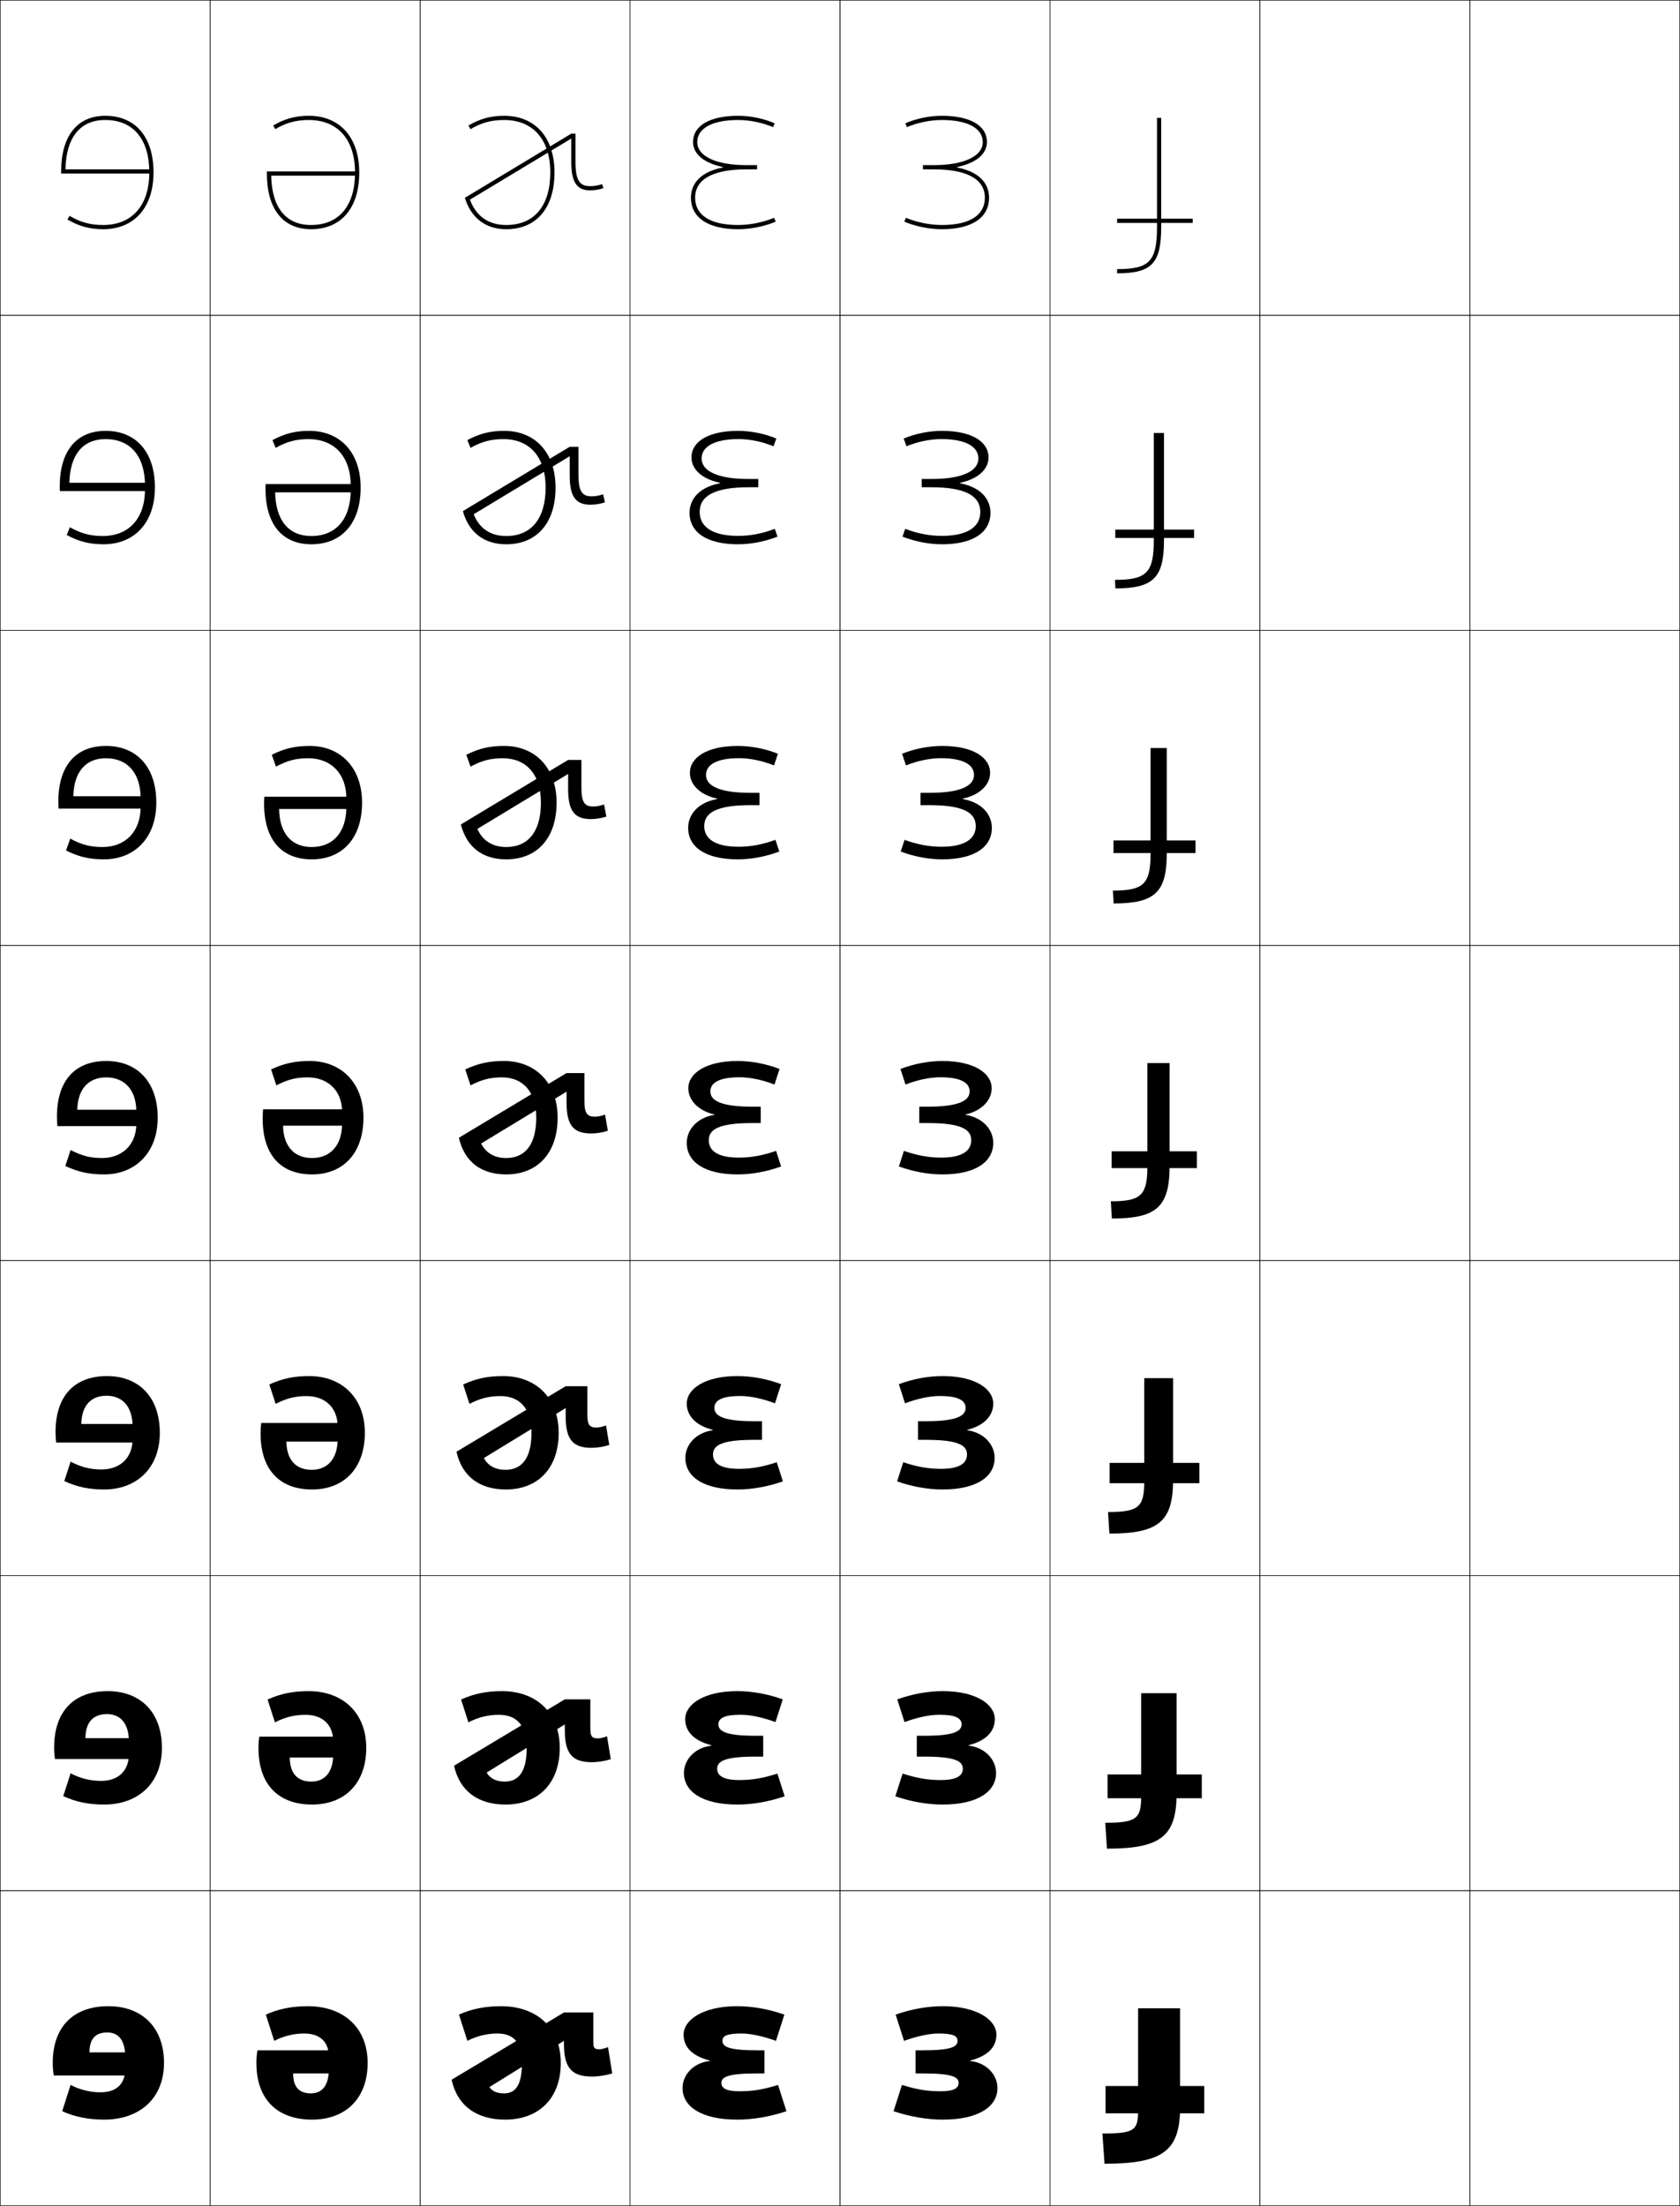 <?xml version="1.0" encoding="utf-8"?>
<!-- Generator: Adobe Illustrator 11 Build 225, SVG Export Plug-In . SVG Version: 6.0.0 Build 78)  -->
<!DOCTYPE svg PUBLIC "-//W3C//DTD SVG 1.0//EN"    "http://www.w3.org/TR/2001/REC-SVG-20010904/DTD/svg10.dtd">
<svg  xmlns="http://www.w3.org/2000/svg" xmlns:xlink="http://www.w3.org/1999/xlink" xmlns:a="http://ns.adobe.com/AdobeSVGViewerExtensions/3.0/"
	 width="800.25" height="1050.25" viewBox="0 0 800.25 1050.25" overflow="visible" enable-background="new 0 0 800.25 1050.25"
	 xml:space="preserve">
		<g id="レイヤー1">
			<g>
				<rect x="0.125" y="0.125" fill="none" stroke="#000000" stroke-width="0.25" width="100" height="150"/> 
				<rect x="100.125" y="0.125" fill="none" stroke="#000000" stroke-width="0.25" width="100" height="150"/> 
				<rect x="200.125" y="0.125" fill="none" stroke="#000000" stroke-width="0.25" width="100" height="150"/> 
				<rect x="300.125" y="0.125" fill="none" stroke="#000000" stroke-width="0.25" width="100" height="150"/> 
				<rect x="400.125" y="0.125" fill="none" stroke="#000000" stroke-width="0.25" width="100" height="150"/> 
				<rect x="500.125" y="0.125" fill="none" stroke="#000000" stroke-width="0.25" width="100" height="150"/> 
				<rect x="600.125" y="0.125" fill="none" stroke="#000000" stroke-width="0.25" width="100" height="150"/> 
				<rect x="0.125" y="150.125" fill="none" stroke="#000000" stroke-width="0.25" width="100" height="150"/> 
				<rect x="100.125" y="150.125" fill="none" stroke="#000000" stroke-width="0.25" width="100" height="150"/> 
				<rect x="200.125" y="150.125" fill="none" stroke="#000000" stroke-width="0.25" width="100" height="150"/> 
				<rect x="300.125" y="150.125" fill="none" stroke="#000000" stroke-width="0.25" width="100" height="150"/> 
				<rect x="400.125" y="150.125" fill="none" stroke="#000000" stroke-width="0.25" width="100" height="150"/> 
				<rect x="500.125" y="150.125" fill="none" stroke="#000000" stroke-width="0.25" width="100" height="150"/> 
				<rect x="600.125" y="150.125" fill="none" stroke="#000000" stroke-width="0.25" width="100" height="150"/> 
				<rect x="0.125" y="300.125" fill="none" stroke="#000000" stroke-width="0.25" width="100" height="150"/> 
				<rect x="100.125" y="300.125" fill="none" stroke="#000000" stroke-width="0.25" width="100" height="150"/> 
				<rect x="200.125" y="300.125" fill="none" stroke="#000000" stroke-width="0.25" width="100" height="150"/> 
				<rect x="300.125" y="300.125" fill="none" stroke="#000000" stroke-width="0.25" width="100" height="150"/> 
				<rect x="400.125" y="300.125" fill="none" stroke="#000000" stroke-width="0.25" width="100" height="150"/> 
				<rect x="500.125" y="300.125" fill="none" stroke="#000000" stroke-width="0.25" width="100" height="150"/> 
				<rect x="600.125" y="300.125" fill="none" stroke="#000000" stroke-width="0.25" width="100" height="150"/> 
				<rect x="0.125" y="450.125" fill="none" stroke="#000000" stroke-width="0.25" width="100" height="150"/> 
				<rect x="100.125" y="450.125" fill="none" stroke="#000000" stroke-width="0.25" width="100" height="150"/> 
				<rect x="200.125" y="450.125" fill="none" stroke="#000000" stroke-width="0.25" width="100" height="150"/> 
				<rect x="300.125" y="450.125" fill="none" stroke="#000000" stroke-width="0.25" width="100" height="150"/> 
				<rect x="400.125" y="450.125" fill="none" stroke="#000000" stroke-width="0.25" width="100" height="150"/> 
				<rect x="500.125" y="450.125" fill="none" stroke="#000000" stroke-width="0.25" width="100" height="150"/> 
				<rect x="600.125" y="450.125" fill="none" stroke="#000000" stroke-width="0.25" width="100" height="150"/> 
				<rect x="0.125" y="600.125" fill="none" stroke="#000000" stroke-width="0.25" width="100" height="150"/> 
				<rect x="100.125" y="600.125" fill="none" stroke="#000000" stroke-width="0.25" width="100" height="150"/> 
				<rect x="200.125" y="600.125" fill="none" stroke="#000000" stroke-width="0.25" width="100" height="150"/> 
				<rect x="300.125" y="600.125" fill="none" stroke="#000000" stroke-width="0.25" width="100" height="150"/> 
				<rect x="400.125" y="600.125" fill="none" stroke="#000000" stroke-width="0.25" width="100" height="150"/> 
				<rect x="500.125" y="600.125" fill="none" stroke="#000000" stroke-width="0.25" width="100" height="150"/> 
				<rect x="600.125" y="600.125" fill="none" stroke="#000000" stroke-width="0.25" width="100" height="150"/> 
				<rect x="0.125" y="750.125" fill="none" stroke="#000000" stroke-width="0.25" width="100" height="150"/> 
				<rect x="100.125" y="750.125" fill="none" stroke="#000000" stroke-width="0.25" width="100" height="150"/> 
				<rect x="200.125" y="750.125" fill="none" stroke="#000000" stroke-width="0.25" width="100" height="150"/> 
				<rect x="300.125" y="750.125" fill="none" stroke="#000000" stroke-width="0.25" width="100" height="150"/> 
				<rect x="400.125" y="750.125" fill="none" stroke="#000000" stroke-width="0.25" width="100" height="150"/> 
				<rect x="500.125" y="750.125" fill="none" stroke="#000000" stroke-width="0.25" width="100" height="150"/> 
				<rect x="600.125" y="750.125" fill="none" stroke="#000000" stroke-width="0.25" width="100" height="150"/> 
				<rect x="0.125" y="900.125" fill="none" stroke="#000000" stroke-width="0.25" width="100" height="150"/> 
				<rect x="100.125" y="900.125" fill="none" stroke="#000000" stroke-width="0.25" width="100" height="150"/> 
				<rect x="200.125" y="900.125" fill="none" stroke="#000000" stroke-width="0.25" width="100" height="150"/> 
				<rect x="300.125" y="900.125" fill="none" stroke="#000000" stroke-width="0.25" width="100" height="150"/> 
				<rect x="400.125" y="900.125" fill="none" stroke="#000000" stroke-width="0.25" width="100" height="150"/> 
				<rect x="500.125" y="900.125" fill="none" stroke="#000000" stroke-width="0.25" width="100" height="150"/> 
				<rect x="600.125" y="900.125" fill="none" stroke="#000000" stroke-width="0.25" width="100" height="150"/> 
				<rect x="700.125" y="0.125" fill="none" stroke="#000000" stroke-width="0.25" width="100" height="150"/> 
				<rect x="700.125" y="150.125" fill="none" stroke="#000000" stroke-width="0.25" width="100" height="150"/> 
				<rect x="700.125" y="300.125" fill="none" stroke="#000000" stroke-width="0.25" width="100" height="150"/> 
				<rect x="700.125" y="450.125" fill="none" stroke="#000000" stroke-width="0.25" width="100" height="150"/> 
				<rect x="700.125" y="600.125" fill="none" stroke="#000000" stroke-width="0.25" width="100" height="150"/> 
				<rect x="700.125" y="750.125" fill="none" stroke="#000000" stroke-width="0.25" width="100" height="150"/> 
				<rect x="700.125" y="900.125" fill="none" stroke="#000000" stroke-width="0.25" width="100" height="150"/> 
			</g>
			<g>
				<path d="M156.625,985.125c0,7.794-3.205,11.5-8.5,11.5c-5.596,0-8.5-2.949-8.5-9.5h24.5v-11h-41.5
					c-0.344,2.011-0.5,3.856-0.5,6c0,17.259,9.861,27,26.5,27c16.188,0,26.5-10.256,26.5-27
					c0-16.705-11.418-27-28.5-27c-7.474,0-13.85,1.26-20,4l4,12.5c4.469-2.313,9.453-3.5,14.25-3.5
					c7.521,0,11.75,3.945,11.75,11V985.125z"/>
				<path d="M158.725,835.125c0,8.614-4.021,13.066-10.433,13.066
					c-6.535,0-10.206-3.806-10.267-11.467h27.266v-9.933h-41.766
					c-0.278,1.835-0.4,3.593-0.4,5.5c0,17.327,9.526,26.833,25.5,26.833
					c15.73,0,25.833-10.184,25.833-27c0-16.707-11.196-27-27.5-27
					c-7.349,0-13.293,1.206-19.5,4l3.5,10.866c4.865-2.495,9.444-3.6,14.5-3.6
					c8.161,0,13.267,4.712,13.267,12.733V835.125z"/>
				<path d="M160.826,685.125c0,9.436-4.837,14.634-12.367,14.634
					c-7.474,0-11.912-4.663-12.033-13.434h30.033v-8.867H124.425
					c-0.213,1.66-0.3,3.33-0.3,5c0,17.396,9.191,26.667,24.5,26.667
					c15.273,0,25.167-10.111,25.167-27c0-16.708-10.974-27-26.5-27c-7.224,0-12.737,1.153-19,4
					l3,9.233c5.26-2.677,9.436-3.7,14.75-3.7
					c8.8,0,14.784,5.478,14.784,14.467V685.125z"/>
				<path d="M162.926,535.125c0,10.257-5.652,16.2-14.301,16.2
					c-8.412,0-13.617-5.52-13.8-15.4H167.625V528.125h-42.3
					c-0.147,1.484-0.2,3.066-0.2,4.5c0,17.464,8.855,26.5,23.5,26.5
					c14.816,0,24.5-10.039,24.5-27c0-16.71-10.753-27-25.5-27c-7.099,0-12.182,1.1-18.5,4
					l2.5,7.6c5.656-2.857,9.428-3.8,15-3.8c9.439,0,16.301,6.244,16.301,16.2
					V535.125z"/>
				<path d="M164.992,384.125c0,12.134-6.319,19.133-16.534,19.133
					c-9.601,0-15.294-6.468-15.515-18.1h35.515v-5.867h-42.533
					c-0.099,0.99-0.134,2.378-0.134,3.333c0,17.256,8.456,26.5,22.667,26.5
					c14.678,0,24-10.058,24-27c0-16.692-10.234-27-25-27c-6.855,0-11.993,1.21-18.003,4.213
					l2.007,5.639c5.483-2.923,9.591-3.986,15.33-3.986
					c10.885,0,18.2,7.278,18.2,19.134V384.125z"/>
				<path d="M167.059,233.125c0,14.011-6.987,22.067-18.767,22.067
					c-10.79,0-16.972-7.417-17.229-20.8h38.229v-3.933h-42.766
					c-0.049,0.495-0.067,1.688-0.067,2.167c0,17.049,8.055,26.5,21.833,26.5
					c14.54,0,23.5-10.075,23.5-27c0-16.673-9.715-27-24.5-27
					c-6.612,0-11.804,1.321-17.507,4.427l1.515,3.679
					c5.31-2.989,9.755-4.173,15.659-4.173c12.33,0,20.1,8.312,20.1,22.067
					V233.125z"/>
				<path d="M169.125,82.125c0,15.888-7.654,25-21,25c-11.979,0-18.649-8.365-18.943-23.5H170.125v-2h-43v1
					c0,16.841,7.654,26.5,21,26.5c14.402,0,23-10.093,23-27c0-16.654-9.196-27-24-27
					c-6.369,0-11.615,1.431-17.011,4.641l1.022,1.719
					C136.273,58.429,141.056,57.125,147.125,57.125C160.9,57.125,169.125,66.471,169.125,82.125
					L169.125,82.125z"/>
			</g>
			<g>
				<path d="M248.625,982.125c0,10.792-3.206,14.5-8.5,14.5c-3.381,0-5.692-1.011-7-3l35.5-22v1.5
					c0,11.672,3.99,15.5,13.5,15.5c2.908,0,6.549-0.568,9.5-1.5l-2-12.5c-1.666,0.648-3.188,1-4,1
					c-2.537,0-3-0.531-3-3.5v-14h-14l-53.5,32c2.699,12.457,11.963,19,25.5,19c16.188,0,26.5-10.256,26.5-27
					c0-16.705-11.418-27-28.5-27c-7.474,0-13.85,1.26-20,4l4,12.5c4.469-2.313,9.453-3.5,14.25-3.5
					C244.396,968.125,248.625,972.07,248.625,982.125z"/>
				<path d="M250.892,832.125c0,11.613-4.021,16.066-10.434,16.066
					c-4.108,0-7.032-1.481-8.649-4.305l37.232-22.896v2.801
					c0,11.439,3.858,15.166,12.917,15.166c2.782,0,6.181-0.534,8.971-1.426
					l-1.776-10.898c-1.685,0.644-3.279,0.991-4.279,0.991
					c-2.901,0-3.667-0.841-3.667-4.834v-13.749h-12.167l-52.764,31.6
					C218.958,852.785,227.816,859.125,240.791,859.125c15.731,0,25.834-10.184,25.834-27
					c0-16.706-11.197-27-27.5-27c-7.349,0-13.294,1.207-19.5,4l3.5,10.867
					c4.865-2.495,9.445-3.601,14.5-3.601C245.785,816.392,250.892,821.103,250.892,832.125
					z"/>
				<path d="M253.159,682.125c0,12.436-4.836,17.634-12.367,17.634
					c-4.835,0-8.373-1.952-10.298-5.609l38.964-23.792v4.101
					c0,11.207,3.726,14.834,12.333,14.834c2.656,0,5.812-0.501,8.442-1.352
					l-1.552-9.297C286.979,679.282,285.311,679.625,284.125,679.625
					c-3.266,0-4.333-1.149-4.333-6.167v-13.5h-10.333l-52.028,31.201
					C220.092,702.988,228.544,709.125,240.958,709.125c15.273,0,25.167-10.11,25.167-27
					c0-16.708-10.975-27-26.5-27c-7.224,0-12.738,1.153-19,4l3,9.233
					c5.261-2.676,9.436-3.699,14.75-3.699C247.175,664.659,253.159,670.135,253.159,682.125
					z"/>
				<path d="M241.125,559.125c14.816,0,24.5-10.038,24.5-27c0-16.709-10.753-27-25.5-27
					c-7.099,0-12.182,1.101-18.5,4l2.5,7.601c5.656-2.857,9.428-3.8,15-3.8
					c9.44,0,16.301,6.241,16.301,19.199c0,13.258-5.652,19.201-14.301,19.201
					c-5.562,0-9.713-2.424-11.946-6.915l40.696-24.688V525.125c0,10.975,3.594,14.5,11.75,14.5
					c2.53,0,5.444-0.467,7.914-1.277l-1.328-7.695
					C286.488,531.286,284.747,531.625,283.375,531.625c-3.63,0-5-1.459-5-7.5v-13.25h-8.5
					l-51.292,30.801C221.225,553.191,229.272,559.125,241.125,559.125z"/>
				<path d="M222.121,359.338l2.007,5.64c5.484-2.923,9.592-3.986,15.33-3.986
					c10.885,0,18.2,7.276,18.2,21.133c0,14.134-6.319,21.134-16.534,21.134
					c-6.505,0-11.252-3.005-13.724-8.633l43.224-26.157v7.322
					c0,10.513,3.265,14.167,10.833,14.167c2.404,0,5.076-0.433,7.385-1.203
					l-1.104-5.76c-1.742,0.628-3.556,0.963-5.115,0.963
					c-3.898,0-5.667-1.6-5.667-8.833v-13.333h-6.333l-51.092,30.718
					C222.286,403.399,229.982,409.125,241.125,409.125c14.678,0,24-10.057,24-27
					c0-16.691-10.234-27-25-27C233.27,355.125,228.132,356.335,222.121,359.338z"/>
				<path d="M222.618,209.552l1.515,3.679c5.312-2.99,9.757-4.173,15.659-4.173
					c12.331,0,20.101,8.311,20.101,23.066c0,15.011-6.987,23.067-18.767,23.067
					c-7.447,0-12.793-3.586-15.501-10.351L271.375,217.215v9.244
					c0,10.051,2.936,13.833,9.917,13.833c2.279,0,4.708-0.399,6.857-1.129
					l-0.88-3.826c-1.76,0.624-3.648,0.954-5.393,0.954
					c-4.166,0-6.333-1.741-6.333-10.167v-13.417H271.375l-50.894,30.635
					C223.348,253.607,230.693,259.125,241.125,259.125c14.541,0,23.5-10.075,23.5-27
					c0-16.672-9.715-27-24.5-27C233.514,205.125,228.322,206.446,222.618,209.552z"/>
				<path d="M262.125,82.125c0,15.888-7.654,25-21,25c-8.39,0-14.333-4.167-17.279-12.068
					L272.125,65.96V77.125c0,9.589,2.607,13.5,9,13.5c2.152,0,4.34-0.365,6.328-1.055
					l-0.656-1.891C285.018,88.299,283.057,88.625,281.125,88.625c-4.434,0-7-1.882-7-11.5v-13.5h-2
					l-50.694,30.552C224.409,103.815,231.403,109.125,241.125,109.125c14.402,0,23-10.094,23-27
					c0-16.654-9.196-27-24-27c-6.367,0-11.614,1.432-17.011,4.641l1.022,1.719
					C229.275,58.429,234.057,57.125,240.125,57.125C253.9,57.125,262.125,66.471,262.125,82.125z"/>
			</g>
			<g>
				<path d="M338.125,981.024c-8.609-2.271-12.5-6.519-12.5-12.399c0-6.879,9.083-13.5,25.5-13.5
					c7,0,14.77,1.29,22.5,4l-4,12.5c-6.787-2.409-12.402-3.5-16.5-3.5c-7.312,0-9,1.352-9,3.5
					c0,2.88,3.269,4.5,16.5,4.5h3.5v11h-3.5c-13.782,0-17,1.702-17,4.5c0,2.542,2.279,4,8.5,4
					c6.311,0,11.005-0.724,18.5-3l4,12.5c-7.981,2.645-15.984,4-23.5,4c-17.109,0-26-6.272-26-15
					c0-6.435,5.343-12.165,13-12.9V981.024z"/>
				<path d="M338.832,830.872c-8.417-2.134-12.457-6.7-12.457-12.414
					c0-6.949,8.796-13.333,24.833-13.333c6.802,0,14.333,1.292,21.65,3.93
					l-3.467,10.807C362.914,817.496,357.2,816.375,352.875,816.375
					c-8.229,0-10.667,1.809-10.667,4.583c0,3.393,3.911,5.417,17.667,5.417h3.666
					v9.933H359.875c-14.546,0-18.25,2.139-18.25,5.733c0,3.395,2.987,5.417,10.416,5.417
					c6.192,0,11.118-0.806,18.271-3.07l3.458,10.808
					c-7.597,2.588-15.324,3.93-22.562,3.93c-16.786,0-25.417-6.244-25.417-15
					c0-6.438,5.261-12.129,13.04-13.053V830.872z"/>
				<path d="M339.54,680.721c-8.226-1.997-12.415-6.882-12.415-12.429
					c0-7.021,8.509-13.167,24.167-13.167c6.603,0,13.896,1.295,20.799,3.86
					l-2.932,9.112C362.99,665.777,357.178,664.625,352.625,664.625
					c-9.144,0-12.333,2.267-12.333,5.667c0,3.904,4.553,6.333,18.833,6.333h3.833
					v8.866H359.125c-15.31,0-19.5,2.574-19.5,6.967c0,4.246,3.696,6.834,12.333,6.834
					c6.074,0,11.231-0.889,18.041-3.143l2.918,9.117
					c-7.212,2.531-14.664,3.858-21.625,3.858c-16.464,0-24.833-6.215-24.833-15
					c0-6.439,5.178-12.092,13.081-13.204V680.721z"/>
				<path d="M340.247,530.769v-0.199C332.212,528.709,327.875,523.505,327.875,518.125
					c0-7.092,8.221-13,23.5-13c6.404,0,13.461,1.298,19.949,3.791l-2.398,7.418
					C363.066,514.059,357.155,512.875,352.375,512.875c-10.06,0-14,2.725-14,6.75
					c0,4.417,5.195,7.25,20,7.25h4v7.8h-4c-16.073,0-20.75,3.01-20.75,8.2
					c0,5.098,4.404,8.25,14.25,8.25c5.956,0,11.344-0.971,17.812-3.213l2.377,7.426
					C365.235,557.812,358.06,559.125,351.375,559.125c-16.141,0-24.25-6.187-24.25-15
					C327.125,537.683,332.221,532.07,340.247,530.769z"/>
				<path d="M341.62,380.417v-0.2c-8.79-1.942-12.995-7.067-12.995-12.259
					c0-7.337,8.16-12.833,22.833-12.833c6.206,0,13.024,1.3,19.099,3.721
					l-1.864,5.557c-5.55-2.23-11.56-3.445-16.567-3.445
					c-10.777,0-15.833,3.125-15.833,8c0,5.207,6.465,8.5,21.167,8.5h4.334v5.867h-4.334
					c-16.058,0-22,3.562-22,9.967c0,6.192,5.362,9.833,16.334,9.833
					c5.838,0,11.457-1.052,17.581-3.284l1.837,5.568
					c-6.444,2.418-13.344,3.716-19.752,3.716c-15.526,0-23.667-5.947-23.667-15
					C327.792,388.272,331.939,382.156,341.62,380.417z"/>
				<path d="M342.994,230.065v-0.2c-9.545-2.024-13.619-7.07-13.619-12.074
					c0-7.582,8.099-12.667,22.167-12.667c6.008,0,12.587,1.303,18.248,3.652
					l-1.33,3.697c-5.241-2.186-11.349-3.432-16.585-3.432
					c-11.494,0-17.667,3.525-17.667,9.25c0,5.996,7.735,9.75,22.333,9.75h4.666
					v3.933h-4.666c-16.043,0-23.25,4.115-23.25,11.733c0,7.288,6.321,11.417,18.416,11.417
					c5.72,0,11.57-1.135,17.353-3.355l1.295,3.71
					C364.297,257.841,357.672,259.125,351.542,259.125c-14.913,0-23.083-5.707-23.083-15
					C328.458,238.862,331.657,232.242,342.994,230.065z"/>
				<path d="M344.368,79.714C331.375,82.327,329.125,89.452,329.125,94.125c0,9.533,8.201,15,22.5,15
					c5.854,0,12.202-1.27,17.877-3.574l-0.754-1.853
					C363.309,105.908,357.227,107.125,351.625,107.125c-13.22,0-20.5-4.617-20.5-13
					c0-8.832,8.472-13.5,24.5-13.5h5v-2h-5c-14.495,0-23.5-4.215-23.5-11c0-6.574,7.29-10.5,19.5-10.5
					c5.464,0,11.67,1.277,16.602,3.418l0.797-1.836
					C363.775,56.431,357.435,55.125,351.625,55.125c-13.462,0-21.5,4.673-21.5,12.5
					c0,4.816,3.942,9.783,14.243,11.889V79.714z"/>
			</g>
			<g>
				<path d="M59.625,979.125c0-7.794-3.205-11.5-8.5-11.5c-5.596,0-8.5,2.949-8.5,9.5h24.5v11h-41.5
					c-0.344-2.011-0.5-3.856-0.5-6c0-17.259,9.861-27,26.5-27c16.188,0,26.5,10.256,26.5,27
					c0,16.705-11.418,27-28.5,27c-7.474,0-13.85-1.26-20-4l4-12.5c4.469,2.313,9.453,3.5,14.25,3.5
					c7.521,0,11.75-3.945,11.75-11V979.125z"/>
				<path d="M61.393,829.125c0-8.615-4.021-13.066-10.434-13.066
					c-6.535,0-10.206,3.806-10.268,11.466h27.268v9.934H26.192
					c-0.279-1.835-0.4-3.593-0.4-5.5c0-17.327,9.526-26.833,25.5-26.833
					c15.73,0,25.833,10.184,25.833,27c0,16.706-11.196,27-27.5,27
					c-7.349,0-13.294-1.207-19.5-4l3.5-10.867c4.865,2.495,9.445,3.601,14.5,3.601
					c8.161,0,13.268-4.712,13.268-12.733V829.125z"/>
				<path d="M63.159,679.125c0-9.436-4.837-14.634-12.367-14.634
					c-7.474,0-11.912,4.663-12.033,13.434h30.033v8.867H26.759
					c-0.213-1.66-0.301-3.33-0.301-5c0-17.396,9.191-26.667,24.5-26.667
					c15.273,0,25.167,10.111,25.167,27c0,16.708-10.975,27-26.5,27c-7.224,0-12.737-1.153-19-4
					l3-9.233c5.261,2.677,9.437,3.7,14.75,3.7c8.8,0,14.784-5.478,14.784-14.467
					V679.125z"/>
				<path d="M64.926,529.125c0-10.257-5.652-16.2-14.301-16.2
					c-8.412,0-13.617,5.52-13.8,15.4H69.625V536.125H27.325
					c-0.147-1.484-0.2-3.066-0.2-4.5c0-17.464,8.855-26.5,23.5-26.5
					c14.816,0,24.5,10.039,24.5,27c0,16.71-10.753,27-25.5,27c-7.099,0-12.182-1.1-18.5-4
					l2.5-7.6c5.656,2.857,9.428,3.8,15,3.8c9.439,0,16.301-6.244,16.301-16.2
					V529.125z"/>
				<path d="M50.459,360.991c-9.602,0-15.295,6.468-15.515,18.1h35.514v5.867H27.926
					c-0.099-0.989-0.134-2.377-0.134-3.333c0-17.256,8.455-26.5,22.667-26.5
					c14.678,0,24,10.058,24,27c0,16.692-10.234,27-25,27c-6.855,0-11.993-1.21-18.004-4.213
					l2.007-5.639c5.483,2.923,9.592,3.986,15.33,3.986
					c10.885,0,18.2-7.278,18.2-19.134v-4
					C66.992,367.991,60.673,360.991,50.459,360.991z"/>
				<path d="M50.292,209.058c-10.79,0-16.973,7.417-17.229,20.8h38.229v3.933H28.525
					c-0.05-0.495-0.067-1.688-0.067-2.167c0-17.049,8.055-26.5,21.834-26.5
					c14.54,0,23.5,10.075,23.5,27c0,16.673-9.716,27-24.5,27
					c-6.612,0-11.805-1.32-17.508-4.427l1.516-3.679
					c5.31,2.989,9.755,4.173,15.658,4.173c12.33,0,20.101-8.312,20.101-22.067v-2
					C69.059,217.114,62.071,209.058,50.292,209.058z"/>
				<path d="M71.125,82.125c0-15.888-7.654-25-21-25c-11.979,0-18.649,8.365-18.943,23.5H72.125v2h-43v-1
					c0-16.841,7.654-26.5,21-26.5c14.402,0,23,10.093,23,27c0,16.654-9.196,27-24,27
					c-6.369,0-11.615-1.431-17.011-4.641l1.022-1.719
					C38.273,105.821,43.056,107.125,49.125,107.125C62.9,107.125,71.125,97.779,71.125,82.125L71.125,82.125z
					"/>
			</g>
			<g>
				<path d="M462.125,981.024c8.609-2.271,12.5-6.519,12.5-12.399c0-6.879-9.084-13.5-25.5-13.5
					c-7,0-14.77,1.29-22.5,4l4,12.5c6.787-2.409,12.402-3.5,16.5-3.5c7.312,0,9,1.352,9,3.5
					c0,2.88-3.269,4.5-16.5,4.5h-3.5v11h3.5c13.782,0,17,1.702,17,4.5c0,2.542-2.279,4-8.5,4
					c-6.311,0-11.005-0.724-18.5-3l-4,12.5c7.981,2.645,15.984,4,23.5,4c17.109,0,26-6.272,26-15
					c0-6.435-5.344-12.165-13-12.9V981.024z"/>
				<path d="M461.418,830.872c8.418-2.134,12.457-6.7,12.457-12.414
					c0-6.95-8.795-13.333-24.833-13.333c-6.802,0-14.333,1.292-21.649,3.93
					l3.466,10.807C437.336,817.497,443.05,816.375,447.375,816.375
					c8.229,0,10.667,1.81,10.667,4.583c0,3.393-3.911,5.417-17.667,5.417h-3.666
					v9.934H440.375c14.546,0,18.25,2.138,18.25,5.733c0,3.394-2.986,5.416-10.416,5.416
					c-6.193,0-11.118-0.806-18.271-3.071l-3.46,10.81
					c7.598,2.587,15.324,3.929,22.563,3.929c16.786,0,25.417-6.244,25.417-15
					c0-6.438-5.262-12.128-13.041-13.053V830.872z"/>
				<path d="M460.711,680.721c8.226-1.997,12.414-6.882,12.414-12.429
					c0-7.021-8.509-13.167-24.166-13.167c-6.604,0-13.898,1.295-20.801,3.86
					l2.934,9.112C437.26,665.777,443.072,664.625,447.625,664.625
					c9.145,0,12.334,2.267,12.334,5.667c0,3.904-4.554,6.333-18.834,6.333h-3.834
					v8.866H441.125c15.31,0,19.5,2.574,19.5,6.967c0,4.246-3.695,6.834-12.334,6.834
					c-6.074,0-11.23-0.889-18.041-3.143l-2.918,9.117
					c7.213,2.531,14.664,3.858,21.627,3.858c16.463,0,24.832-6.215,24.832-15
					c0-6.439-5.178-12.092-13.08-13.204V680.721z"/>
				<path d="M460.004,530.769v-0.199C468.038,528.709,472.375,523.505,472.375,518.125
					c0-7.092-8.221-13-23.5-13c-6.404,0-13.461,1.298-19.949,3.791l2.398,7.418
					C437.184,514.059,443.095,512.875,447.875,512.875c10.061,0,14,2.725,14,6.75
					c0,4.417-5.195,7.25-20,7.25h-4v7.8h4c16.073,0,20.75,3.01,20.75,8.2
					c0,5.098-4.404,8.25-14.25,8.25c-5.956,0-11.344-0.971-17.812-3.213l-2.377,7.426
					C435.015,557.812,442.19,559.125,448.875,559.125c16.141,0,24.25-6.187,24.25-15
					C473.125,537.683,468.029,532.07,460.004,530.769z"/>
				<path d="M458.63,380.417v-0.199c8.79-1.942,12.995-7.067,12.995-12.259
					c0-7.337-8.16-12.833-22.833-12.833c-6.206,0-13.024,1.301-19.099,3.722
					l1.864,5.557c5.55-2.23,11.56-3.445,16.567-3.445
					c10.777,0,15.834,3.125,15.834,8c0,5.207-6.466,8.5-21.167,8.5h-4.333v5.866h4.333
					c16.058,0,22,3.563,22,9.967c0,6.193-5.362,9.833-16.333,9.833
					c-5.838,0-11.457-1.053-17.582-3.284l-1.836,5.567
					c6.443,2.418,13.344,3.716,19.751,3.716c15.526,0,23.667-5.947,23.667-15
					C472.459,388.272,468.312,382.155,458.63,380.417z"/>
				<path d="M457.256,230.065v-0.2c9.545-2.024,13.619-7.07,13.619-12.074
					c0-7.582-8.099-12.667-22.167-12.667c-6.008,0-12.587,1.303-18.249,3.652
					l1.332,3.696c5.24-2.186,11.348-3.432,16.584-3.432
					c11.494,0,17.666,3.525,17.666,9.25c0,5.996-7.734,9.75-22.332,9.75h-4.668v3.934h4.668
					c16.042,0,23.25,4.115,23.25,11.733c0,7.288-6.322,11.417-18.418,11.417
					c-5.719,0-11.57-1.135-17.352-3.355l-1.295,3.71
					c6.059,2.361,12.684,3.645,18.813,3.645c14.913,0,23.083-5.707,23.083-15
					C471.791,238.862,468.593,232.242,457.256,230.065z"/>
				<path d="M455.882,79.714C468.875,82.327,471.125,89.452,471.125,94.125c0,9.533-8.201,15-22.5,15
					c-5.854,0-12.202-1.27-17.877-3.574l0.754-1.853
					C436.941,105.908,443.023,107.125,448.625,107.125c13.22,0,20.5-4.617,20.5-13
					c0-8.832-8.473-13.5-24.5-13.5h-5v-2h5c14.495,0,23.5-4.215,23.5-11c0-6.574-7.289-10.5-19.5-10.5
					c-5.464,0-11.67,1.277-16.602,3.418l-0.797-1.836
					C436.475,56.431,442.815,55.125,448.625,55.125c13.463,0,21.5,4.673,21.5,12.5
					c0,4.816-3.942,9.783-14.243,11.889V79.714z"/>
			</g>
			<g>
				<g>
					<path d="M542.125,1004.725c0,9.557-1.727,11-17,11l1,14.4c28.047,0,36-6.23,36-27v-47h-20
						V1004.725z"/>
					<rect x="526.625" y="993.125" width="47" height="13"/> 
				</g>
				<g>
					<path d="M543.592,855.041c0,10.894-2.25,12.75-17.134,12.75L527.291,880.125
						c25.796,0,33.167-6.003,33.167-26.333V806.125h-16.866V855.041z"/>
					<rect x="527.592" y="844.791" width="44.866" height="11.334"/> 
				</g>
				<g>
					<path d="M545.059,705.357c0,12.229-2.772,14.5-17.267,14.5L528.458,730.125
						c23.544,0,30.334-5.774,30.334-25.667V656.125h-13.733V705.357z"/>
					<rect x="528.559" y="696.458" width="42.733" height="9.667"/> 
				</g>
				<g>
					<path d="M546.525,555.674c0,13.566-3.296,16.25-17.4,16.25l0.5,8.201
						c21.292,0,27.5-5.547,27.5-25v-49h-10.6V555.674z"/>
					<rect x="529.525" y="548.125" width="40.6" height="8"/> 
				</g>
				<g>
					<path d="M530.458,430.125c19.69,0,25.333-5.274,25.333-24v-50h-7.732v50.366
						c0,14.534-3.45,17.5-17.934,17.5L530.458,430.125z"/>
					<rect x="530.392" y="400.125" width="39.066" height="6"/> 
				</g>
				<g>
					<path d="M531.292,280.125c18.088,0,23.166-5.001,23.166-23v-51h-4.866v51.183
						c0,15.501-3.604,18.75-18.467,18.75L531.292,280.125z"/>
					<rect x="531.259" y="252.125" width="37.533" height="4"/> 
				</g>
				<g>
					<path d="M532.125,130.125c16.486,0,21-4.729,21-22v-52h-2v52c0,16.469-3.758,20-19,20V130.125z"/>
					<rect x="532.125" y="104.125" width="36" height="2"/> 
				</g>
			</g>
		</g>
	</svg>
